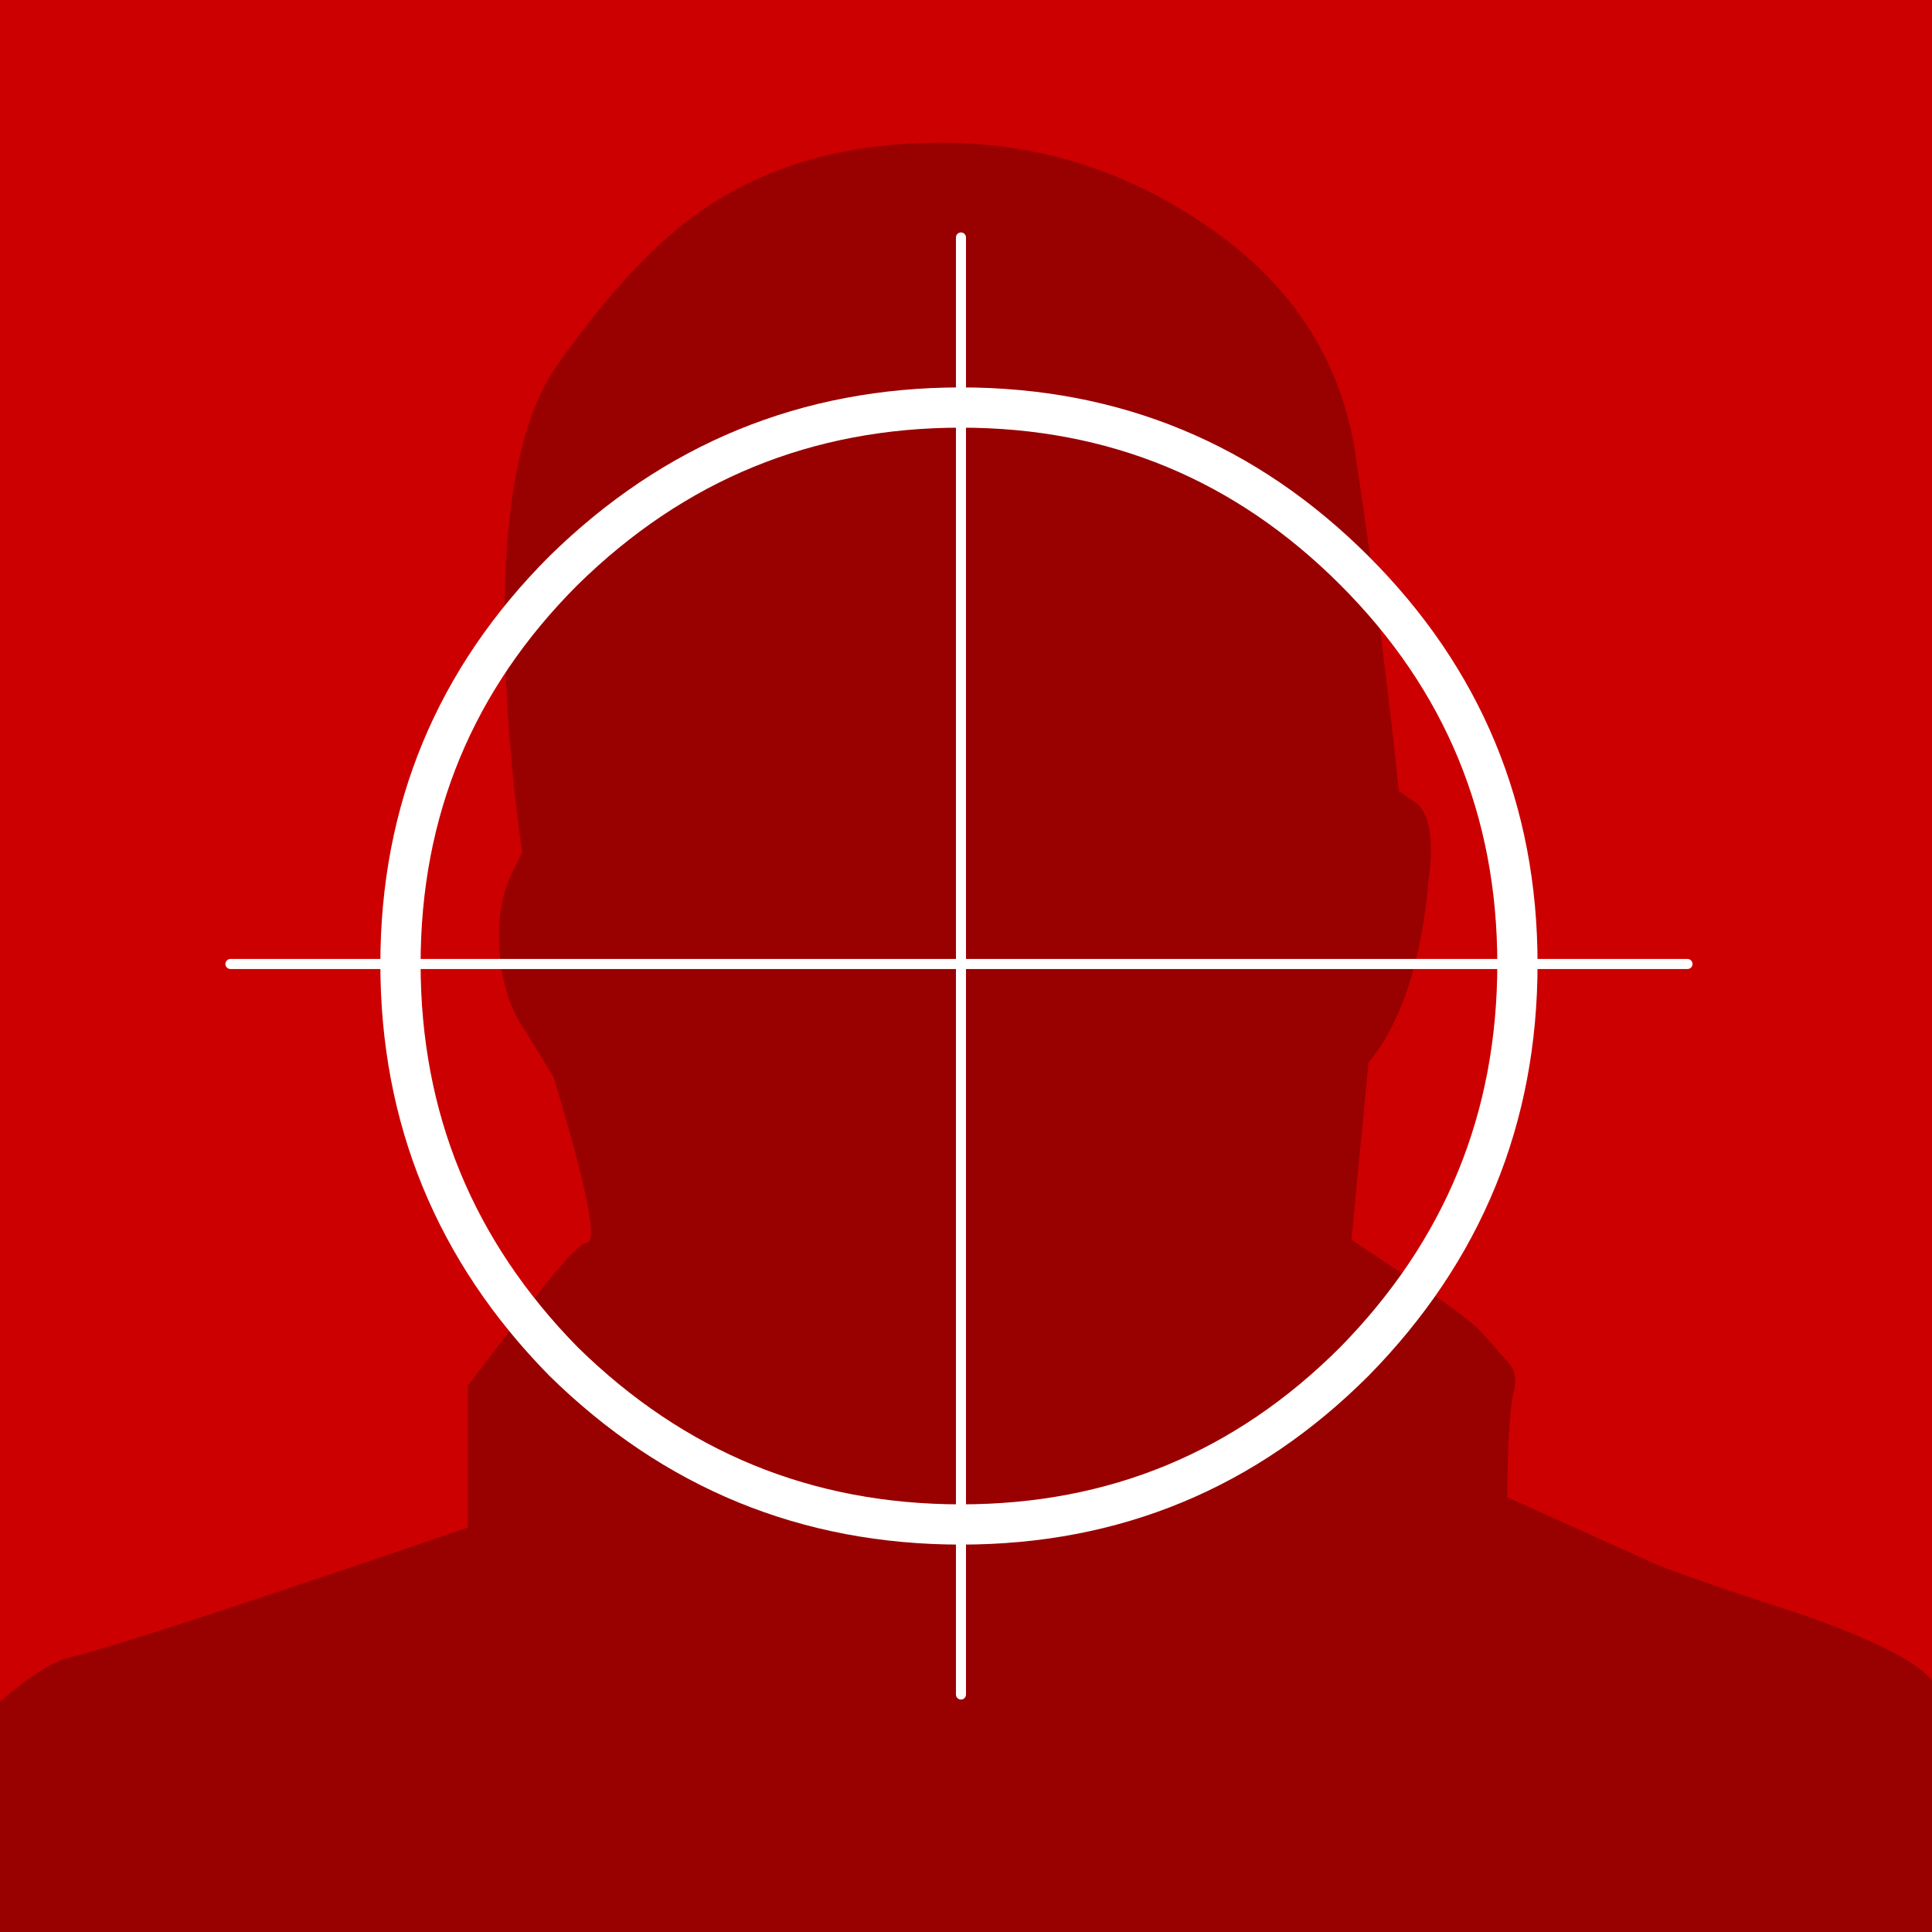 <?xml version="1.0" encoding="UTF-8" standalone="no"?>
<svg xmlns:xlink="http://www.w3.org/1999/xlink" height="96.0px" width="96.0px" xmlns="http://www.w3.org/2000/svg">
  <rect width="100%" height="100%" fill="#808080" stroke="none"/>
  <g transform="matrix(1.0, 0.0, 0.0, 1.0, -16.0, -16.0)">
    <path d="M112.0 112.0 L16.0 112.0 16.0 16.0 112.0 16.0 112.0 112.0" fill="#cc0000" fill-rule="evenodd" stroke="none"/>
    <path d="M85.5 55.3 L86.5 56.0 Q87.35 57.0 87.0 59.55 86.5 65.75 84.0 68.8 L83.15 77.6 86.15 79.6 Q89.2 81.65 89.7 82.3 L90.9 83.65 Q91.4 84.15 91.25 85.0 90.9 86.35 90.9 90.4 L98.0 93.6 Q99.0 94.1 105.75 96.3 110.95 98.15 112.0 99.5 L112.0 112.0 16.0 112.0 16.0 100.55 Q18.2 98.65 19.5 98.35 22.9 97.5 39.25 91.9 L39.25 84.85 41.95 81.3 Q44.65 77.75 45.15 77.75 46.0 77.75 43.5 69.5 L42.15 67.3 Q40.8 65.45 40.8 62.4 40.8 60.7 41.45 59.35 L41.95 58.35 Q41.3 53.95 41.1 48.75 40.8 38.25 43.65 34.2 47.55 28.65 51.1 26.3 55.65 23.25 62.05 23.1 69.45 22.9 75.55 26.95 82.1 31.2 83.3 38.25 84.8 48.25 85.5 55.3" fill="#990000" fill-rule="evenodd" stroke="none"/>
    <path d="M83.3 83.65 Q75.2 91.75 63.75 91.75 52.25 91.75 44.0 83.65 35.9 75.4 35.9 63.9 35.9 52.45 44.0 44.35 52.25 36.25 63.75 36.25 75.2 36.25 83.3 44.35 91.4 52.45 91.4 63.9 91.4 75.4 83.3 83.65 Z" fill="none" stroke="#ffffff" stroke-linecap="round" stroke-linejoin="miter" stroke-miterlimit="10.0" stroke-width="2.0"/>
    <path d="M99.85 63.9 L27.45 63.9" fill="none" stroke="#ffffff" stroke-linecap="round" stroke-linejoin="miter" stroke-miterlimit="10.0" stroke-width="0.5"/>
    <path d="M63.75 27.8 L63.75 100.2" fill="none" stroke="#ffffff" stroke-linecap="round" stroke-linejoin="miter" stroke-miterlimit="10.0" stroke-width="0.5"/>
  </g>
</svg>

